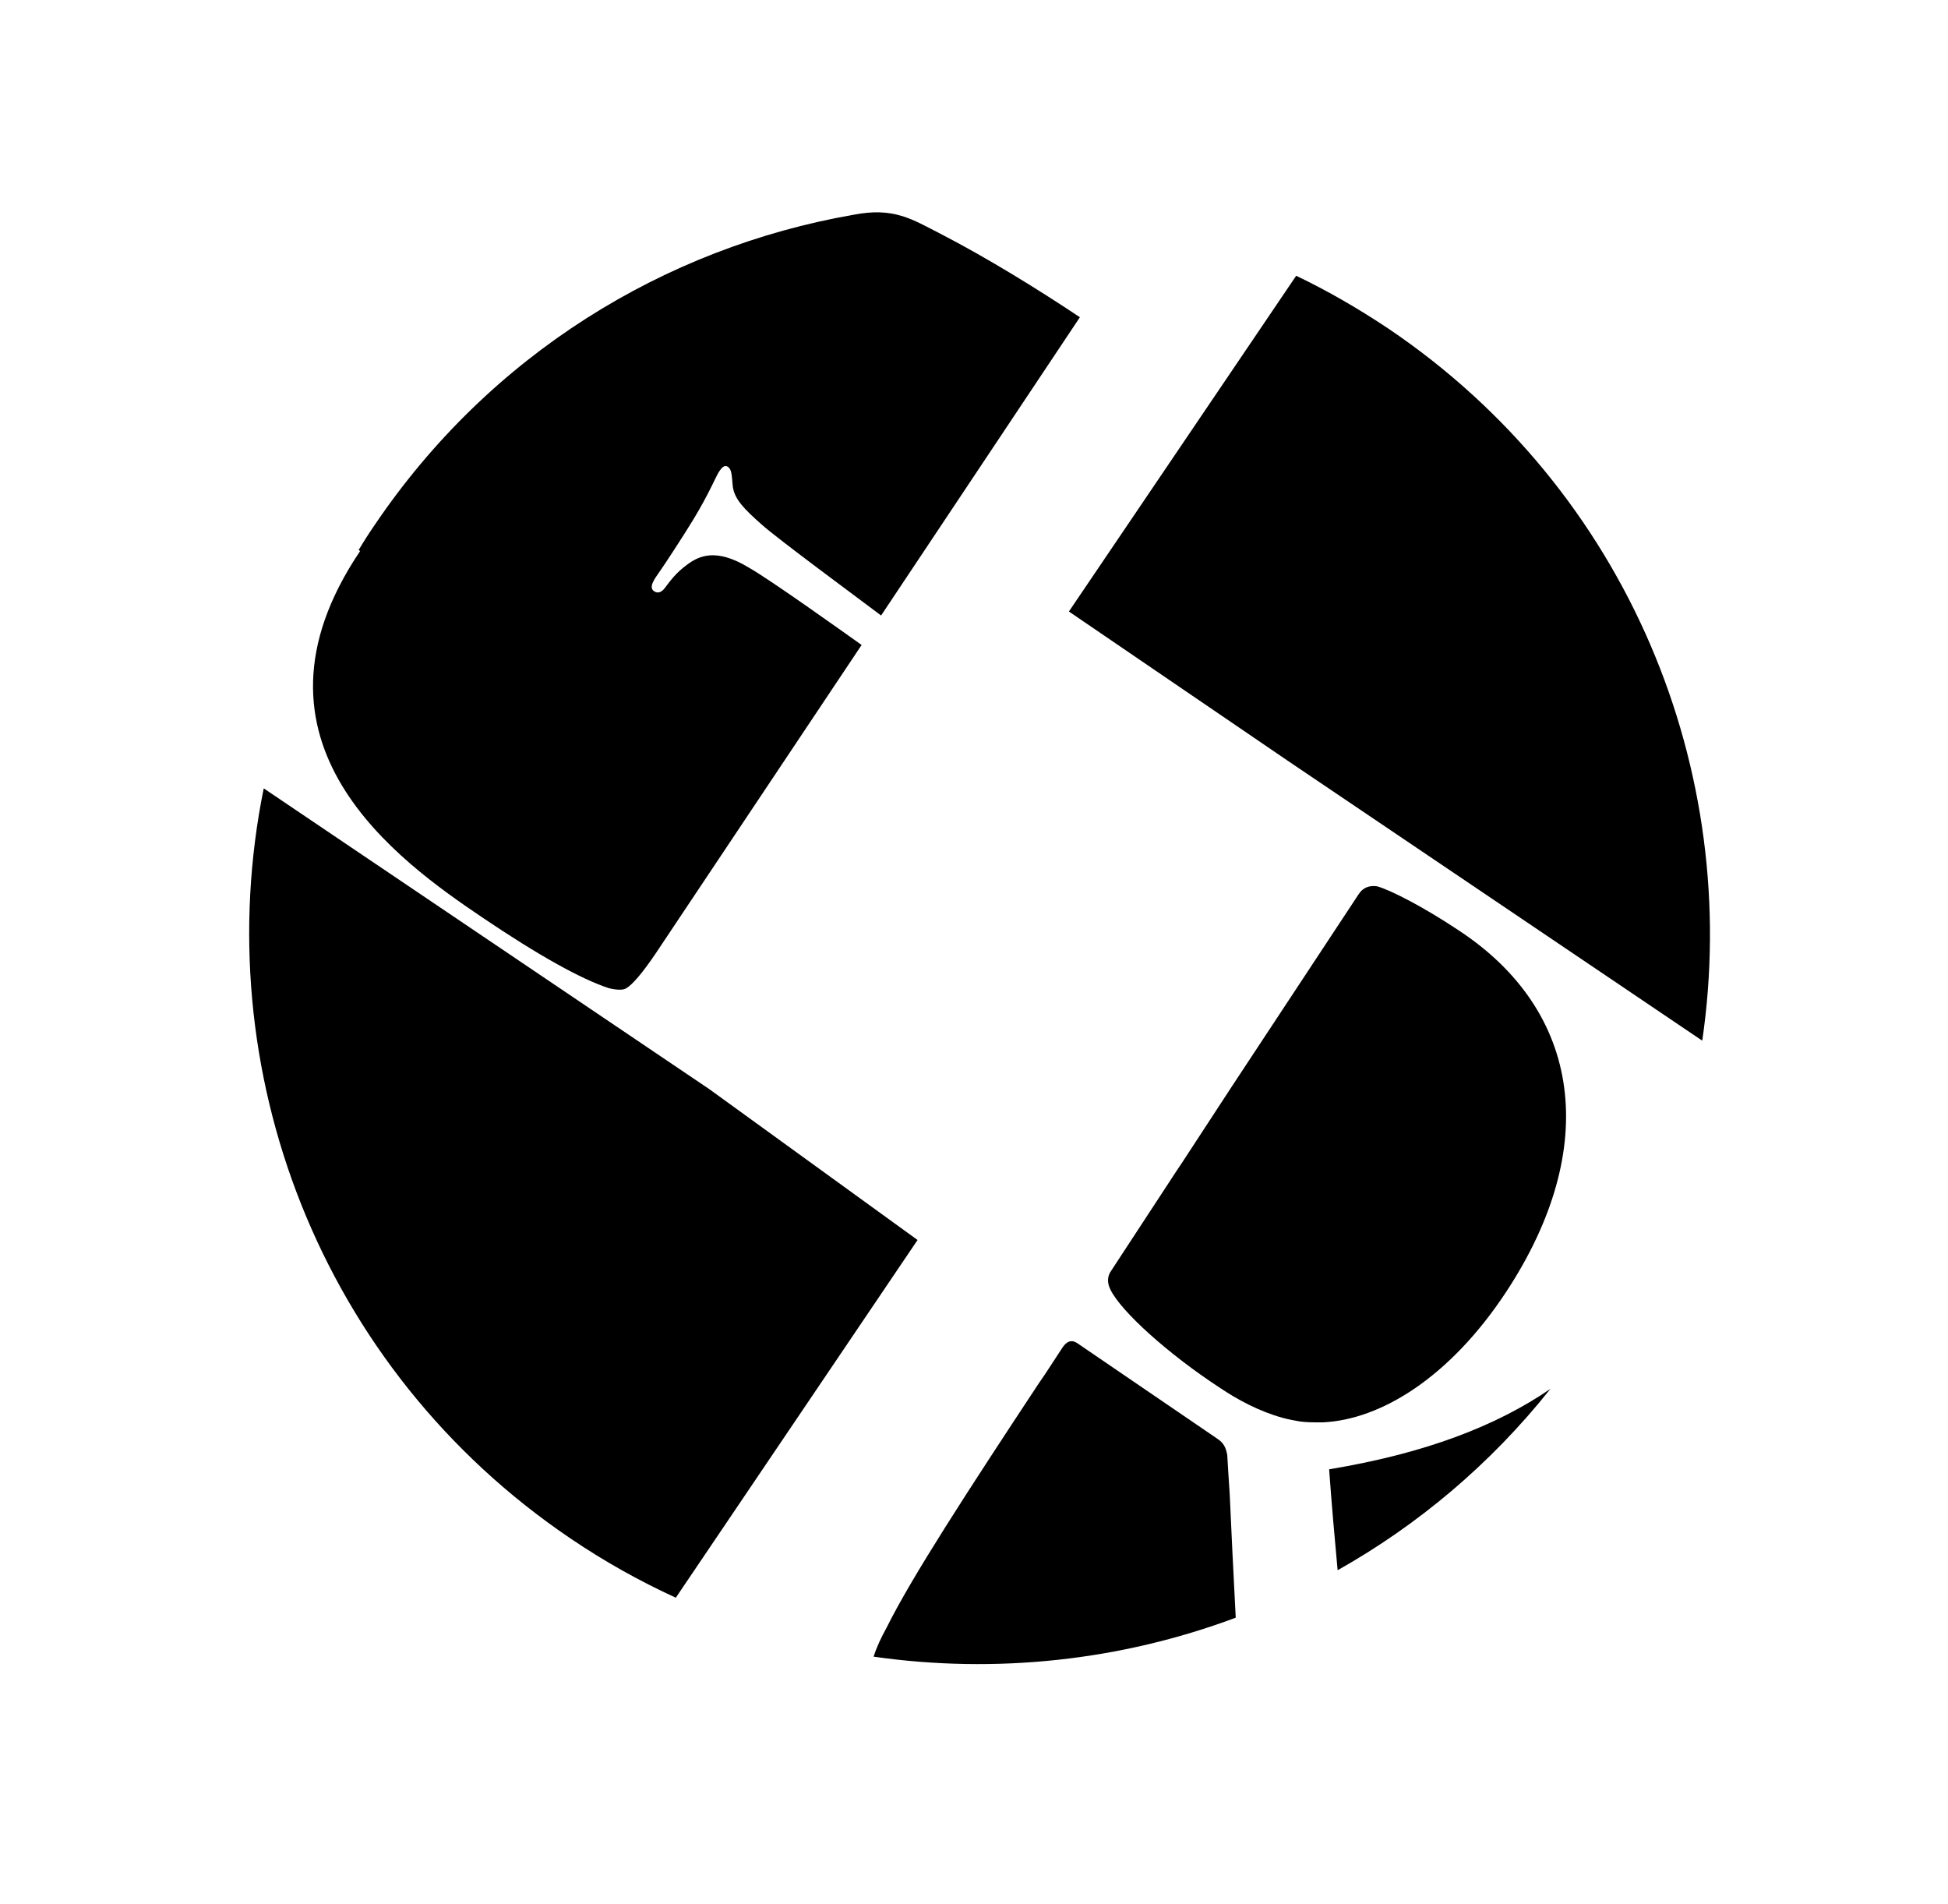<?xml version="1.0" encoding="utf-8"?>
<!-- Generator: Adobe Illustrator 19.1.0, SVG Export Plug-In . SVG Version: 6.00 Build 0)  -->
<svg version="1.1" id="Layer_1" xmlns="http://www.w3.org/2000/svg" xmlns:xlink="http://www.w3.org/1999/xlink" x="0px" y="0px"
	 viewBox="0 0 390 381.1" style="enable-background:new 0 0 390 381.1;" xml:space="preserve">
<g>
	<path d="M214,122.4l44,30l0,0l82.8,55.9c7.9-53.9-14.7-110-62.8-142.5c-6-4-12.2-7.6-18.5-10.6L214,122.4z"/>
	<path d="M132,114.5c-0.9,1.3-2.2,3-1.1,3.8c0.8,0.6,1.6,0.2,2.2-0.6c1.2-1.6,2.3-3.1,4.5-4.7c2.3-1.7,5.7-3.4,12.3,0.6
		c4.4,2.5,18.8,12.8,22.6,15.5l-41.2,61.7c-2.7,4-4.7,6.3-5.9,7c-0.6,0.4-1.8,0.4-3.5,0c-5.5-1.8-14-6.5-25.4-14.2
		c-16.4-11.1-50.3-34.9-24.4-73.3l-0.3-0.2c1-1.7,2.1-3.4,3.2-5c23.1-34.2,58.1-55.5,95.8-62.1c8.2-1.6,11.8,0.9,17.5,3.8
		c9.5,4.9,19.8,11.3,27.9,16.7l-39.8,59.7c-4.5-3.4-20.8-15.4-23.9-18.2c-3.5-3.1-5.5-5.1-5.8-7.7c-0.2-2.1-0.2-3.3-0.9-3.8
		c-0.5-0.4-1-0.3-1.7,0.7c-0.7,0.9-1.9,4.2-5.3,9.8C136.8,107.3,132.8,113.4,132,114.5z"/>
	<path d="M114.3,308c6.8,4.6,13.8,8.5,21,11.8l48.4-71.6L142,218l-89.2-60.2C41.4,213.9,63.8,273.9,114.3,308z"/>
	<path d="M247.4,323.8c-23,8.6-48,11.3-72.5,7.8c0.6-1.9,1.5-3.8,2.6-5.8c5-10.1,16.4-27.6,30.4-48.8c0.4-0.6,0.9-1.3,1.3-1.9
		l3.6-5.5c0.8-1.1,1.7-1.5,2.8-0.8l28,19.1c1.4,0.9,1.8,1.8,2.1,3.3c0.1,2,0.3,4.8,0.5,8C246.5,305.7,246.9,314.5,247.4,323.8z"/>
	<path d="M266.1,294.1c19.3-3.2,33.5-8.7,44.3-16.1c-12,15.1-26.6,27.3-42.6,36.3C267.2,307.8,266.6,301.1,266.1,294.1z"/>
	<path d="M301.6,258.5c-11.3,17.2-25.2,25.7-36.8,26.2h0c-0.2,0-0.4,0-0.6,0c-1.4,0-2.8,0-4.1-0.2h0c-1.1-0.2-2.2-0.4-3.3-0.7
		c-4.7-1.3-9-3.6-12.7-6.1c-10.1-6.6-19.7-15.2-21.8-19.6c-0.7-1.4-0.6-2.7,0.2-3.8l12.9-19.7l1.4-2.1l10-15.3L272,179
		c0.9-1.4,2.2-1.8,3.7-1.6c2.8,0.8,9.4,4.2,16.3,8.8C316.7,202.4,320.5,229.7,301.6,258.5z"/>
</g>
</svg>
